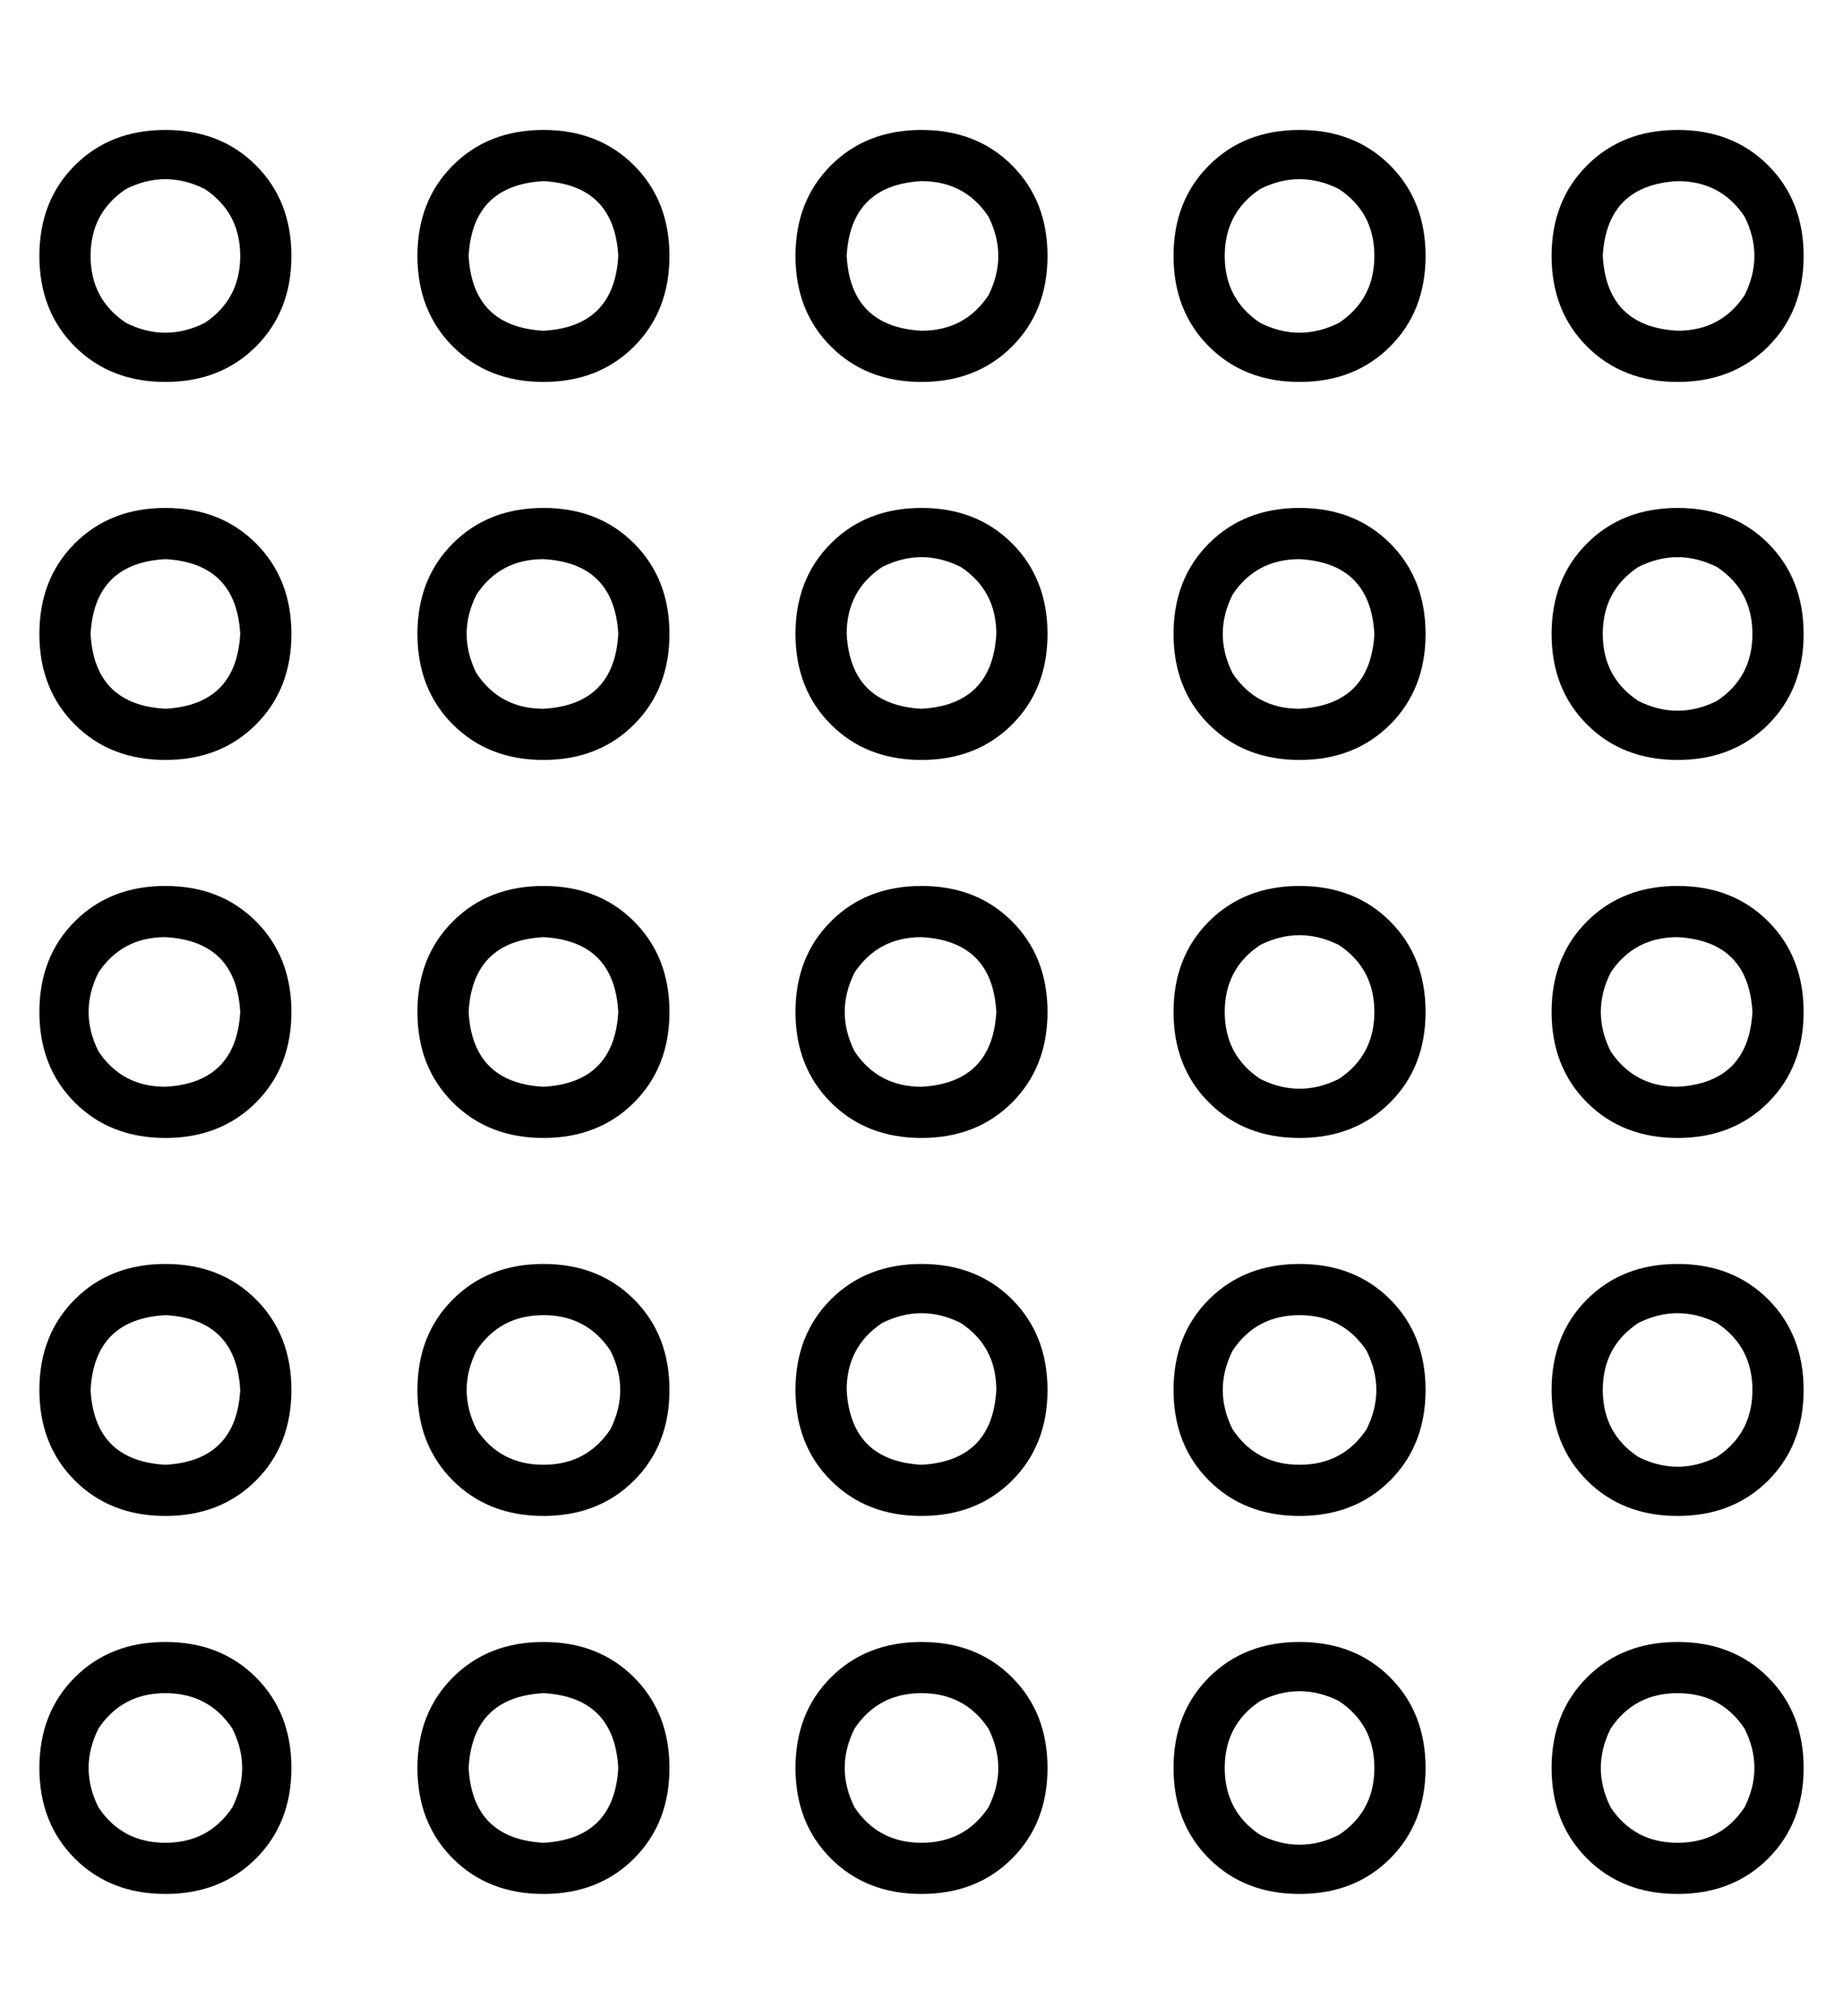 <?xml version="1.0" standalone="no"?>
<!DOCTYPE svg PUBLIC "-//W3C//DTD SVG 1.1//EN" "http://www.w3.org/Graphics/SVG/1.1/DTD/svg11.dtd" >
<svg xmlns="http://www.w3.org/2000/svg" xmlns:xlink="http://www.w3.org/1999/xlink" version="1.1" viewBox="-10 -40 468 512">
   <path fill="currentColor"
d="M51 25q0 11 -9 17q-10 5 -20 0q-9 -6 -9 -17t9 -17q10 -5 20 0q9 6 9 17v0zM32 -7q-14 0 -23 9v0v0q-9 9 -9 23t9 23t23 9t23 -9t9 -23t-9 -23t-23 -9v0zM51 121q-1 18 -19 19q-18 -1 -19 -19q1 -18 19 -19q18 1 19 19v0zM32 89q-14 0 -23 9v0v0q-9 9 -9 23t9 23t23 9
t23 -9t9 -23t-9 -23t-23 -9v0zM32 198q18 1 19 19q-1 18 -19 19q-11 0 -17 -9q-5 -10 0 -20q6 -9 17 -9v0zM0 217q0 14 9 23v0v0q9 9 23 9t23 -9t9 -23t-9 -23t-23 -9t-23 9t-9 23v0zM51 313q-1 18 -19 19q-18 -1 -19 -19q1 -18 19 -19q18 1 19 19v0zM32 281q-14 0 -23 9v0
v0q-9 9 -9 23t9 23t23 9t23 -9t9 -23t-9 -23t-23 -9v0zM32 390q11 0 17 9q5 10 0 20q-6 9 -17 9t-17 -9q-5 -10 0 -20q6 -9 17 -9v0zM0 409q0 14 9 23v0v0q9 9 23 9t23 -9t9 -23t-9 -23t-23 -9t-23 9t-9 23v0zM147 25q-1 18 -19 19q-18 -1 -19 -19q1 -18 19 -19q18 1 19 19
v0zM128 -7q-14 0 -23 9v0v0q-9 9 -9 23t9 23t23 9t23 -9t9 -23t-9 -23t-23 -9v0zM128 102q18 1 19 19q-1 18 -19 19q-11 0 -17 -9q-5 -10 0 -20q6 -9 17 -9v0zM96 121q0 14 9 23v0v0q9 9 23 9t23 -9t9 -23t-9 -23t-23 -9t-23 9t-9 23v0zM147 217q-1 18 -19 19
q-18 -1 -19 -19q1 -18 19 -19q18 1 19 19v0zM128 185q-14 0 -23 9v0v0q-9 9 -9 23t9 23t23 9t23 -9t9 -23t-9 -23t-23 -9v0zM128 294q11 0 17 9q5 10 0 20q-6 9 -17 9t-17 -9q-5 -10 0 -20q6 -9 17 -9v0zM96 313q0 14 9 23v0v0q9 9 23 9t23 -9t9 -23t-9 -23t-23 -9t-23 9
t-9 23v0zM147 409q-1 18 -19 19q-18 -1 -19 -19q1 -18 19 -19q18 1 19 19v0zM128 377q-14 0 -23 9v0v0q-9 9 -9 23t9 23t23 9t23 -9t9 -23t-9 -23t-23 -9v0zM224 6q11 0 17 9q5 10 0 20q-6 9 -17 9q-18 -1 -19 -19q1 -18 19 -19v0zM192 25q0 14 9 23v0v0q9 9 23 9t23 -9
t9 -23t-9 -23t-23 -9t-23 9t-9 23v0zM243 121q-1 18 -19 19q-18 -1 -19 -19q0 -11 9 -17q10 -5 20 0q9 6 9 17v0zM224 89q-14 0 -23 9v0v0q-9 9 -9 23t9 23t23 9t23 -9t9 -23t-9 -23t-23 -9v0zM224 198q18 1 19 19q-1 18 -19 19q-11 0 -17 -9q-5 -10 0 -20q6 -9 17 -9v0z
M192 217q0 14 9 23v0v0q9 9 23 9t23 -9t9 -23t-9 -23t-23 -9t-23 9t-9 23v0zM243 313q-1 18 -19 19q-18 -1 -19 -19q0 -11 9 -17q10 -5 20 0q9 6 9 17v0zM224 281q-14 0 -23 9v0v0q-9 9 -9 23t9 23t23 9t23 -9t9 -23t-9 -23t-23 -9v0zM224 390q11 0 17 9q5 10 0 20
q-6 9 -17 9t-17 -9q-5 -10 0 -20q6 -9 17 -9v0zM192 409q0 14 9 23v0v0q9 9 23 9t23 -9t9 -23t-9 -23t-23 -9t-23 9t-9 23v0zM339 25q0 11 -9 17q-10 5 -20 0q-9 -6 -9 -17t9 -17q10 -5 20 0q9 6 9 17v0zM320 -7q-14 0 -23 9v0v0q-9 9 -9 23t9 23t23 9t23 -9t9 -23t-9 -23
t-23 -9v0zM320 102q18 1 19 19q-1 18 -19 19q-11 0 -17 -9q-5 -10 0 -20q6 -9 17 -9v0zM288 121q0 14 9 23v0v0q9 9 23 9t23 -9t9 -23t-9 -23t-23 -9t-23 9t-9 23v0zM339 217q0 11 -9 17q-10 5 -20 0q-9 -6 -9 -17t9 -17q10 -5 20 0q9 6 9 17v0zM320 185q-14 0 -23 9v0v0
q-9 9 -9 23t9 23t23 9t23 -9t9 -23t-9 -23t-23 -9v0zM320 294q11 0 17 9q5 10 0 20q-6 9 -17 9t-17 -9q-5 -10 0 -20q6 -9 17 -9v0zM288 313q0 14 9 23v0v0q9 9 23 9t23 -9t9 -23t-9 -23t-23 -9t-23 9t-9 23v0zM339 409q0 11 -9 17q-10 5 -20 0q-9 -6 -9 -17t9 -17
q10 -5 20 0q9 6 9 17v0zM320 377q-14 0 -23 9v0v0q-9 9 -9 23t9 23t23 9t23 -9t9 -23t-9 -23t-23 -9v0zM416 6q11 0 17 9q5 10 0 20q-6 9 -17 9q-18 -1 -19 -19q1 -18 19 -19v0zM384 25q0 14 9 23v0v0q9 9 23 9t23 -9t9 -23t-9 -23t-23 -9t-23 9t-9 23v0zM435 121
q0 11 -9 17q-10 5 -20 0q-9 -6 -9 -17t9 -17q10 -5 20 0q9 6 9 17v0zM416 89q-14 0 -23 9v0v0q-9 9 -9 23t9 23t23 9t23 -9t9 -23t-9 -23t-23 -9v0zM416 198q18 1 19 19q-1 18 -19 19q-11 0 -17 -9q-5 -10 0 -20q6 -9 17 -9v0zM384 217q0 14 9 23v0v0q9 9 23 9t23 -9t9 -23
t-9 -23t-23 -9t-23 9t-9 23v0zM435 313q0 11 -9 17q-10 5 -20 0q-9 -6 -9 -17t9 -17q10 -5 20 0q9 6 9 17v0zM416 281q-14 0 -23 9v0v0q-9 9 -9 23t9 23t23 9t23 -9t9 -23t-9 -23t-23 -9v0zM416 390q11 0 17 9q5 10 0 20q-6 9 -17 9t-17 -9q-5 -10 0 -20q6 -9 17 -9v0z
M384 409q0 14 9 23v0v0q9 9 23 9t23 -9t9 -23t-9 -23t-23 -9t-23 9t-9 23v0z" />
</svg>
